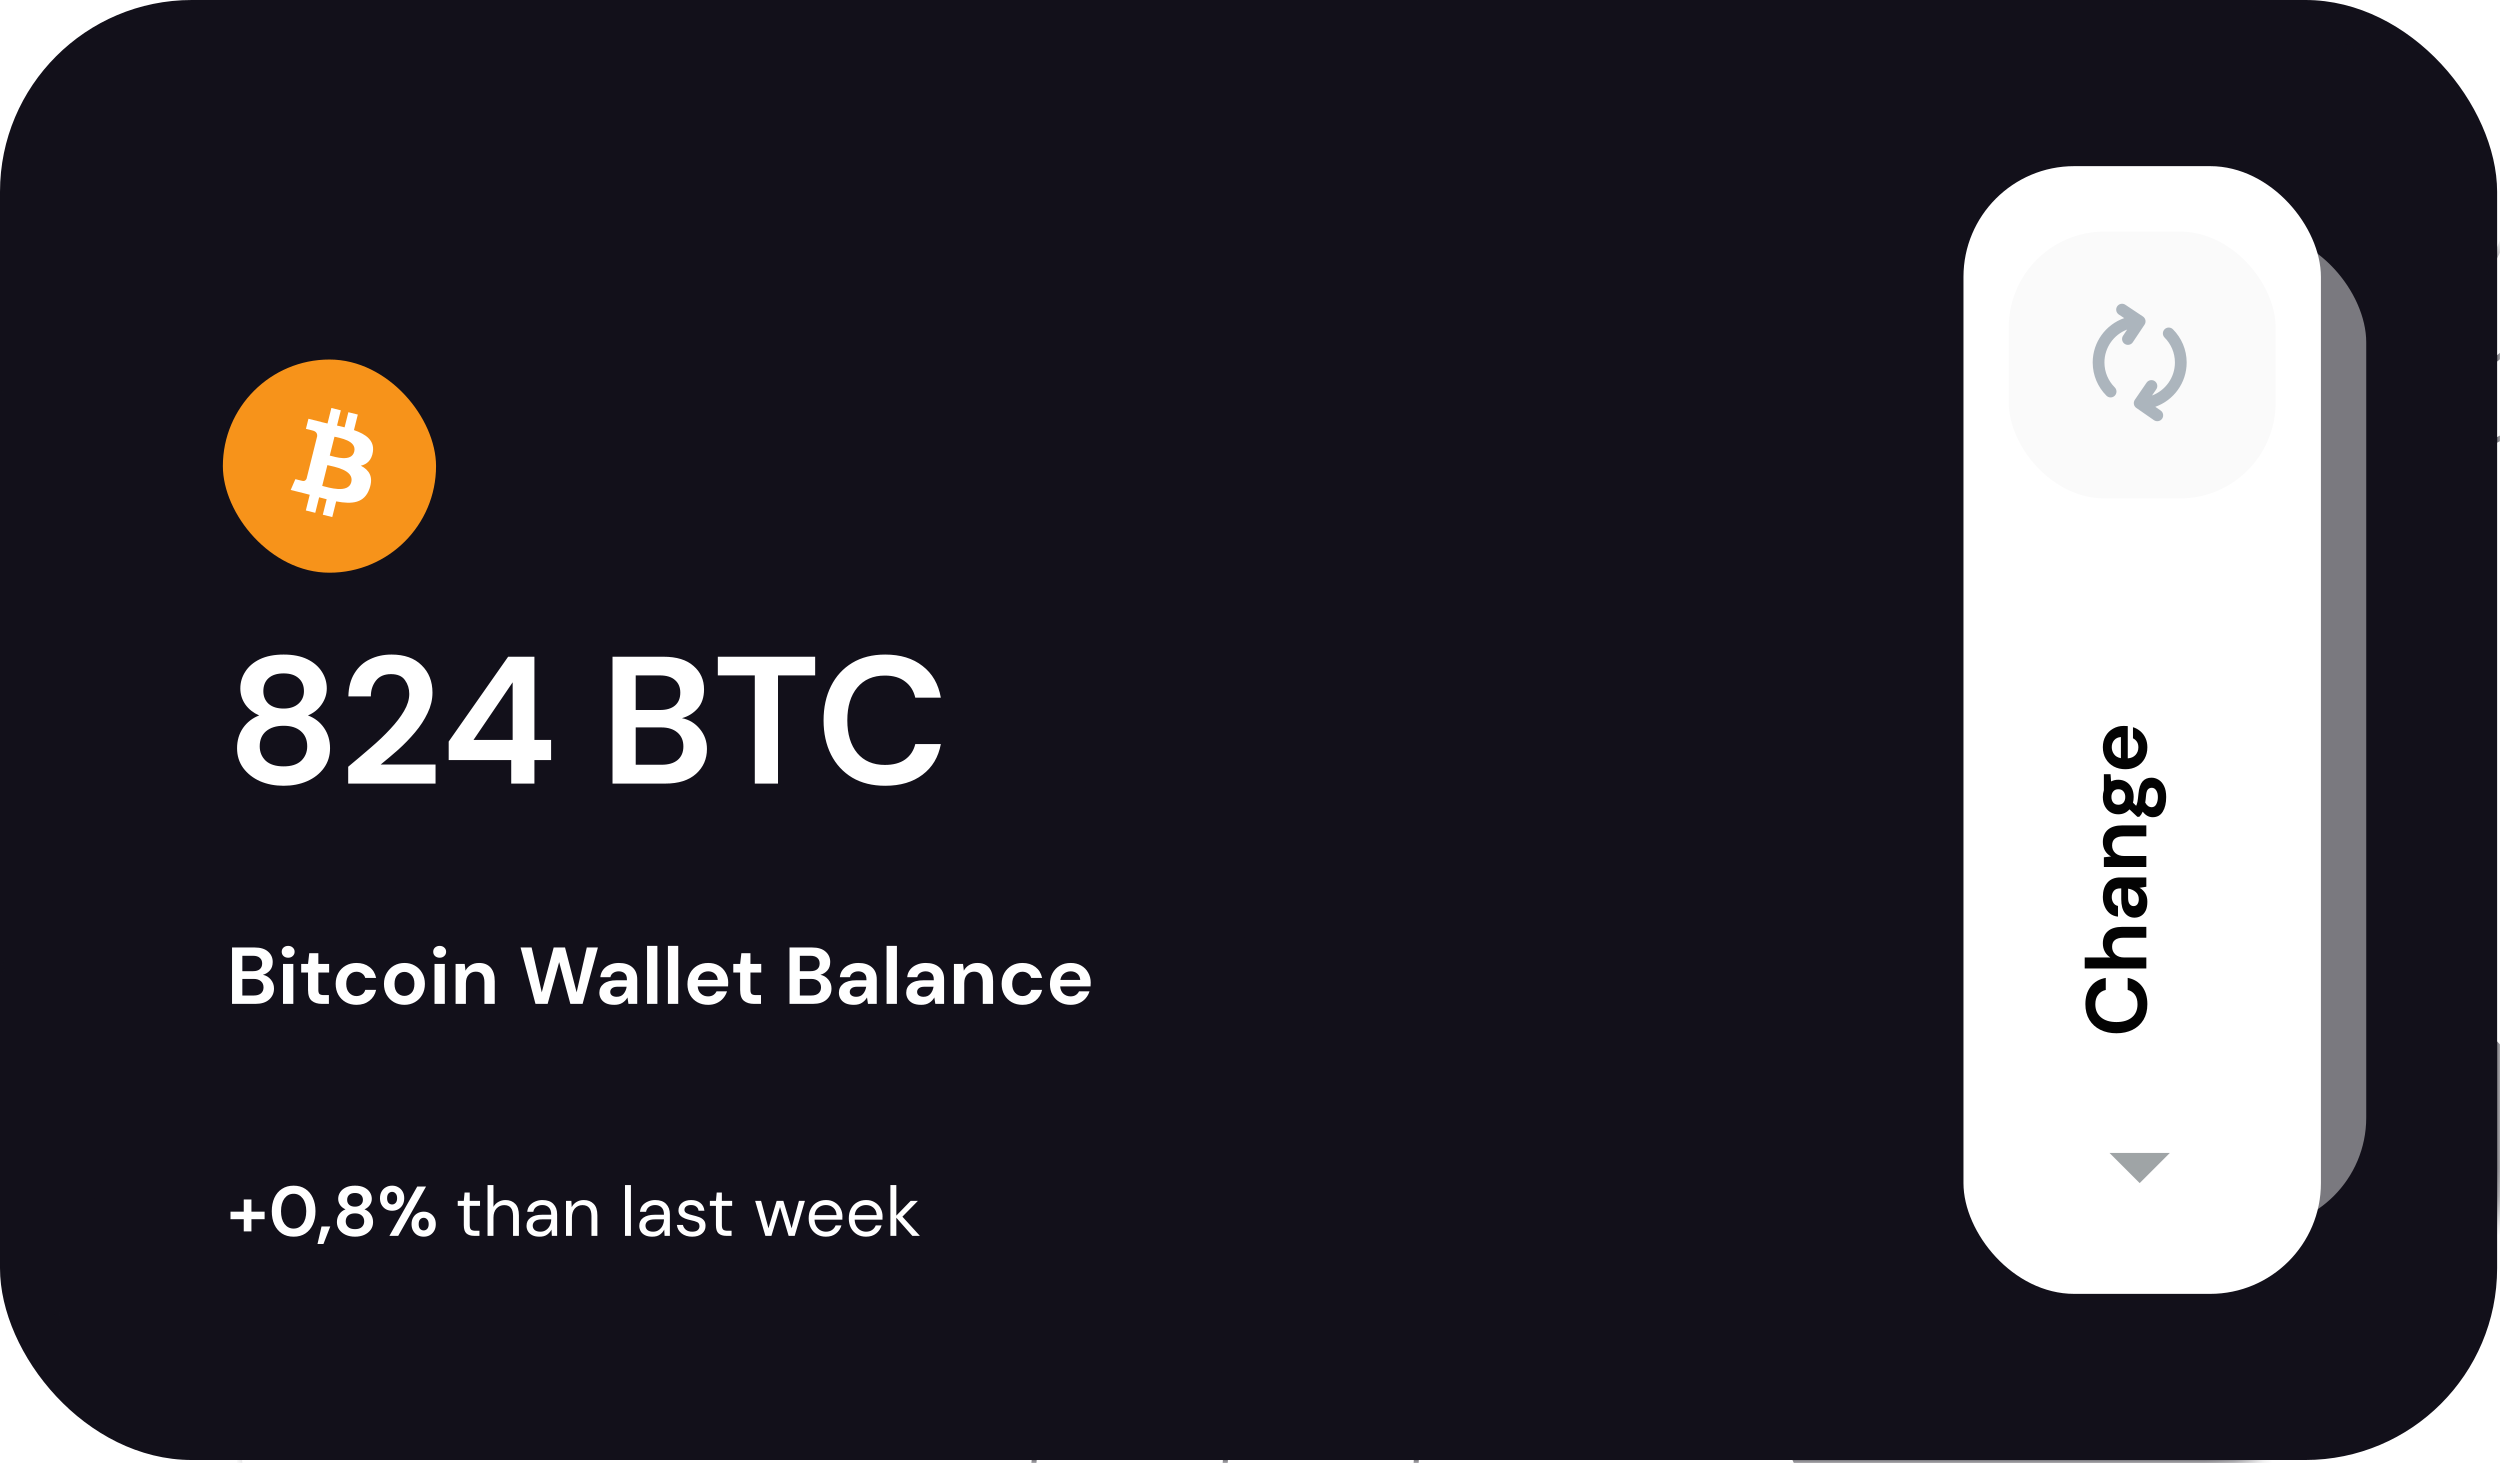 

<svg width="258" height="151" viewBox="0 0 258 151" fill="none" xmlns="http://www.w3.org/2000/svg">
<rect width="257.703" height="150.673" rx="19.8" fill="#12101A"/>
<mask id="mask0_860_10266" style="mask-type:alpha" maskUnits="userSpaceOnUse" x="0" y="0" width="258" height="151">
<rect width="257.703" height="150.673" rx="30" fill="#C4C4C4"/>
</mask>
<g mask="url(#mask0_860_10266)">
<rect x="176.132" y="143.471" width="83.13" height="83.13" rx="17.665" transform="rotate(-45 176.132 143.471)" fill="#12101A"/>
<rect x="65.134" y="105.329" width="131.791" height="131.791" rx="17.665" transform="rotate(-135 65.134 105.329)" fill="#12101A"/>
<circle cx="65.725" cy="146.777" r="80.532" stroke="#12101A" stroke-width="0.52"/>
<circle cx="65.725" cy="146.777" r="60.861" stroke="#12101A" stroke-width="0.52"/>
<circle cx="65.725" cy="146.777" r="41.19" stroke="#12101A" stroke-width="0.52"/>
<circle cx="244.455" cy="19.484" r="29.096" stroke="#12101A" stroke-width="0.52"/>
<circle cx="244.455" cy="19.484" r="21.948" stroke="#12101A" stroke-width="0.52"/>
<circle cx="244.454" cy="19.484" r="14.801" stroke="#12101A" stroke-width="0.52"/>
</g>
<rect x="207.306" y="23.9" width="36.889" height="102.874" rx="11.43" fill="white" fill-opacity="0.44"/>
<rect x="202.63" y="17.146" width="36.889" height="116.382" rx="11.43" fill="white"/>
<rect x="207.306" y="23.9" width="27.537" height="27.537" rx="9.872" fill="#FAFAFA"/>
<path fill-rule="evenodd" clip-rule="evenodd" d="M222.088 40.816C223.468 40.299 224.452 38.968 224.452 37.409C224.452 36.405 224.044 35.496 223.386 34.837C223.149 34.601 223.149 34.217 223.386 33.98C223.623 33.744 224.006 33.744 224.243 33.98C225.121 34.858 225.664 36.07 225.664 37.409C225.664 39.52 224.312 41.318 222.427 41.983L222.979 42.366C223.254 42.557 223.322 42.934 223.131 43.21C222.941 43.484 222.563 43.553 222.288 43.362L220.469 42.1C220.195 41.911 220.126 41.535 220.315 41.26L221.527 39.491C221.716 39.214 222.094 39.144 222.37 39.333C222.646 39.522 222.716 39.9 222.527 40.176L222.088 40.816ZM219.217 32.829L218.66 32.458C218.382 32.272 218.306 31.895 218.492 31.617C218.678 31.339 219.054 31.263 219.332 31.449L221.151 32.661C221.43 32.847 221.505 33.223 221.319 33.502L220.107 35.321C219.921 35.599 219.544 35.674 219.266 35.488C218.988 35.303 218.912 34.926 219.098 34.648L219.525 34.008C218.153 34.528 217.178 35.855 217.178 37.409C217.178 38.413 217.585 39.321 218.244 39.98C218.48 40.216 218.48 40.6 218.244 40.837C218.007 41.074 217.623 41.074 217.387 40.837C216.509 39.959 215.966 38.747 215.966 37.409C215.966 35.292 217.325 33.49 219.217 32.829Z" fill="#ACB5BD"/>
<path d="M217.697 118.98L220.814 122.098L223.932 118.98" fill="#9FA4A6"/>
<path d="M221.607 103.63C221.607 104.254 221.475 104.79 221.21 105.237C220.939 105.685 220.565 106.029 220.088 106.271C219.605 106.512 219.049 106.633 218.419 106.633C217.789 106.633 217.232 106.512 216.749 106.271C216.266 106.029 215.89 105.685 215.619 105.237C215.348 104.79 215.212 104.254 215.212 103.63C215.212 102.888 215.398 102.281 215.769 101.81C216.134 101.333 216.649 101.036 217.315 100.918L217.315 102.164C216.979 102.24 216.717 102.405 216.528 102.658C216.334 102.905 216.237 103.235 216.237 103.647C216.237 104.219 216.431 104.666 216.82 104.99C217.209 105.314 217.741 105.476 218.419 105.476C219.096 105.476 219.629 105.314 220.017 104.99C220.4 104.666 220.591 104.219 220.591 103.647C220.591 103.235 220.503 102.905 220.326 102.658C220.144 102.405 219.894 102.24 219.576 102.164L219.576 100.918C220.212 101.036 220.709 101.333 221.068 101.81C221.428 102.281 221.607 102.888 221.607 103.63ZM221.501 99.944L215.142 99.944L215.142 98.813L217.792 98.813C217.55 98.666 217.362 98.469 217.226 98.222C217.085 97.968 217.014 97.68 217.014 97.356C217.014 96.814 217.185 96.396 217.527 96.102C217.868 95.801 218.369 95.651 219.028 95.651L221.501 95.651L221.501 96.773L219.134 96.773C218.757 96.773 218.469 96.85 218.268 97.003C218.068 97.15 217.968 97.385 217.968 97.709C217.968 98.027 218.08 98.292 218.304 98.504C218.528 98.71 218.84 98.813 219.24 98.813L221.501 98.813L221.501 99.944ZM221.607 93.06C221.607 93.437 221.548 93.746 221.431 93.987C221.307 94.229 221.145 94.408 220.945 94.526C220.745 94.644 220.524 94.703 220.282 94.703C219.876 94.703 219.546 94.544 219.293 94.226C219.04 93.908 218.913 93.431 218.913 92.795L218.913 91.682L218.807 91.682C218.507 91.682 218.286 91.767 218.145 91.938C218.004 92.109 217.933 92.321 217.933 92.574C217.933 92.804 217.989 93.004 218.101 93.175C218.207 93.345 218.366 93.451 218.578 93.493L218.578 94.597C218.26 94.567 217.983 94.461 217.747 94.279C217.512 94.09 217.332 93.849 217.209 93.554C217.079 93.26 217.014 92.93 217.014 92.565C217.014 91.941 217.17 91.449 217.482 91.09C217.794 90.731 218.236 90.551 218.807 90.551L221.501 90.551L221.501 91.514L220.795 91.62C221.03 91.75 221.224 91.932 221.378 92.168C221.531 92.397 221.607 92.695 221.607 93.06ZM220.724 92.804C220.724 92.48 220.618 92.23 220.406 92.053C220.194 91.87 219.932 91.755 219.62 91.708L219.62 92.671C219.62 92.971 219.676 93.186 219.788 93.316C219.894 93.445 220.026 93.51 220.185 93.51C220.356 93.51 220.488 93.445 220.583 93.316C220.677 93.186 220.724 93.016 220.724 92.804ZM221.501 89.472L217.12 89.472L217.12 88.474L217.862 88.386C217.603 88.251 217.397 88.056 217.244 87.803C217.091 87.544 217.014 87.241 217.014 86.893C217.014 86.352 217.185 85.931 217.527 85.63C217.868 85.33 218.369 85.18 219.028 85.18L221.501 85.18L221.501 86.31L219.134 86.31C218.757 86.31 218.469 86.387 218.268 86.54C218.068 86.693 217.968 86.932 217.968 87.255C217.968 87.573 218.08 87.835 218.304 88.041C218.528 88.242 218.84 88.342 219.24 88.342L221.501 88.342L221.501 89.472ZM220.194 82.244C220.194 82.456 220.17 82.653 220.123 82.836L220.45 83.162C220.503 83.062 220.547 82.927 220.583 82.756C220.618 82.585 220.653 82.309 220.689 81.926C220.742 81.343 220.88 80.919 221.104 80.654C221.328 80.389 221.637 80.257 222.031 80.257C222.29 80.257 222.535 80.327 222.764 80.469C223 80.61 223.188 80.828 223.33 81.122C223.477 81.416 223.55 81.793 223.55 82.253C223.55 82.877 223.433 83.38 223.197 83.763C222.967 84.146 222.62 84.337 222.155 84.337C221.76 84.337 221.419 84.146 221.13 83.763C221.077 83.881 221.021 83.984 220.962 84.072C220.904 84.155 220.842 84.228 220.777 84.293L220.574 84.293L219.761 83.525C219.461 83.866 219.075 84.037 218.604 84.037C218.31 84.037 218.042 83.966 217.8 83.825C217.559 83.678 217.368 83.472 217.226 83.207C217.085 82.942 217.014 82.621 217.014 82.244C217.014 81.996 217.05 81.767 217.12 81.555L217.12 79.894L217.809 79.894L217.862 80.645C218.086 80.527 218.333 80.469 218.604 80.469C218.899 80.469 219.166 80.539 219.408 80.68C219.649 80.822 219.841 81.028 219.982 81.299C220.123 81.564 220.194 81.879 220.194 82.244ZM219.328 82.244C219.328 82.014 219.267 81.826 219.143 81.679C219.019 81.525 218.843 81.449 218.613 81.449C218.383 81.449 218.207 81.525 218.083 81.679C217.959 81.826 217.898 82.014 217.898 82.244C217.898 82.485 217.959 82.68 218.083 82.827C218.207 82.974 218.383 83.048 218.613 83.048C218.843 83.048 219.019 82.974 219.143 82.827C219.267 82.68 219.328 82.485 219.328 82.244ZM222.04 83.304C222.258 83.304 222.42 83.204 222.526 83.004C222.638 82.797 222.694 82.547 222.694 82.253C222.694 81.97 222.635 81.74 222.517 81.564C222.405 81.387 222.252 81.299 222.058 81.299C221.899 81.299 221.766 81.358 221.66 81.475C221.554 81.587 221.489 81.814 221.466 82.156C221.448 82.397 221.422 82.621 221.386 82.827C221.481 82.998 221.584 83.121 221.696 83.198C221.807 83.268 221.922 83.304 222.04 83.304ZM221.607 77.114C221.607 77.555 221.513 77.947 221.325 78.289C221.136 78.63 220.871 78.898 220.53 79.092C220.188 79.287 219.794 79.384 219.346 79.384C218.893 79.384 218.489 79.29 218.136 79.101C217.783 78.907 217.509 78.642 217.315 78.306C217.114 77.965 217.014 77.564 217.014 77.105C217.014 76.675 217.108 76.295 217.297 75.966C217.485 75.636 217.744 75.38 218.074 75.197C218.398 75.009 218.76 74.915 219.161 74.915C219.225 74.915 219.293 74.918 219.364 74.923C219.434 74.923 219.508 74.926 219.585 74.932L219.585 78.262C219.926 78.239 220.194 78.121 220.388 77.909C220.583 77.691 220.68 77.429 220.68 77.123C220.68 76.893 220.63 76.702 220.53 76.549C220.424 76.39 220.288 76.272 220.123 76.195L220.123 75.047C220.4 75.129 220.653 75.268 220.883 75.462C221.107 75.651 221.283 75.886 221.413 76.169C221.542 76.445 221.607 76.761 221.607 77.114ZM217.933 77.105C217.933 77.382 218.012 77.626 218.171 77.838C218.324 78.05 218.56 78.186 218.878 78.244L218.878 76.063C218.589 76.08 218.36 76.186 218.189 76.381C218.018 76.575 217.933 76.817 217.933 77.105Z" fill="#030303"/>
<path d="M29.272 81.092C28.374 81.092 27.564 80.936 26.841 80.624C26.117 80.3 25.538 79.845 25.101 79.259C24.677 78.673 24.465 77.993 24.465 77.22C24.465 76.422 24.671 75.724 25.082 75.125C25.506 74.526 26.061 74.096 26.747 73.834C26.149 73.573 25.675 73.198 25.326 72.712C24.977 72.213 24.802 71.658 24.802 71.047C24.802 70.424 24.97 69.85 25.307 69.327C25.644 68.79 26.142 68.36 26.803 68.036C27.477 67.712 28.3 67.55 29.272 67.55C30.245 67.55 31.062 67.712 31.723 68.036C32.383 68.36 32.882 68.79 33.219 69.327C33.556 69.85 33.724 70.424 33.724 71.047C33.724 71.646 33.543 72.201 33.181 72.712C32.832 73.211 32.365 73.585 31.779 73.834C32.477 74.096 33.032 74.526 33.443 75.125C33.855 75.724 34.06 76.422 34.06 77.22C34.06 77.993 33.849 78.673 33.425 79.259C33.001 79.845 32.421 80.3 31.685 80.624C30.962 80.936 30.158 81.092 29.272 81.092ZM29.272 73.124C29.921 73.124 30.432 72.955 30.806 72.619C31.18 72.282 31.367 71.852 31.367 71.328C31.367 70.754 31.18 70.305 30.806 69.981C30.444 69.657 29.933 69.495 29.272 69.495C28.599 69.495 28.081 69.657 27.72 69.981C27.358 70.305 27.177 70.754 27.177 71.328C27.177 71.864 27.358 72.301 27.72 72.637C28.094 72.962 28.611 73.124 29.272 73.124ZM29.272 79.09C30.07 79.09 30.675 78.897 31.087 78.51C31.498 78.111 31.704 77.613 31.704 77.014C31.704 76.353 31.486 75.836 31.049 75.462C30.625 75.088 30.033 74.9 29.272 74.9C28.512 74.9 27.907 75.088 27.458 75.462C27.021 75.836 26.803 76.353 26.803 77.014C26.803 77.613 27.009 78.111 27.421 78.51C27.845 78.897 28.462 79.09 29.272 79.09ZM35.933 80.867V79.128C36.731 78.467 37.504 77.812 38.252 77.164C39.013 76.515 39.687 75.873 40.273 75.237C40.871 74.601 41.345 73.984 41.694 73.385C42.056 72.775 42.236 72.182 42.236 71.609C42.236 71.072 42.087 70.599 41.788 70.187C41.501 69.776 41.021 69.57 40.347 69.57C39.661 69.57 39.144 69.794 38.795 70.243C38.446 70.692 38.271 71.234 38.271 71.87H35.952C35.977 70.91 36.189 70.112 36.588 69.476C36.987 68.828 37.517 68.348 38.178 68.036C38.839 67.712 39.581 67.55 40.404 67.55C41.738 67.55 42.773 67.918 43.508 68.653C44.257 69.376 44.631 70.318 44.631 71.478C44.631 72.201 44.462 72.905 44.126 73.591C43.801 74.277 43.371 74.938 42.835 75.574C42.299 76.21 41.719 76.808 41.096 77.37C40.472 77.918 39.867 78.429 39.281 78.903H44.949V80.867H35.933ZM52.758 80.867V78.436H46.305V76.528L52.44 67.774H55.152V76.359H56.873V78.436H55.152V80.867H52.758ZM48.867 76.359H52.907V70.412L48.867 76.359ZM63.212 80.867V67.774H68.468C69.827 67.774 70.862 68.092 71.572 68.728C72.296 69.352 72.657 70.156 72.657 71.141C72.657 71.964 72.433 72.625 71.984 73.124C71.547 73.61 71.011 73.94 70.375 74.115C71.124 74.265 71.741 74.639 72.227 75.237C72.713 75.823 72.957 76.509 72.957 77.295C72.957 78.33 72.582 79.184 71.834 79.857C71.086 80.531 70.026 80.867 68.654 80.867H63.212ZM65.606 73.273H68.112C68.785 73.273 69.303 73.117 69.665 72.806C70.026 72.494 70.207 72.051 70.207 71.478C70.207 70.929 70.026 70.499 69.665 70.187C69.315 69.863 68.785 69.701 68.075 69.701H65.606V73.273ZM65.606 78.922H68.28C68.991 78.922 69.54 78.76 69.926 78.436C70.325 78.099 70.525 77.631 70.525 77.033C70.525 76.422 70.319 75.942 69.908 75.593C69.496 75.243 68.941 75.069 68.243 75.069H65.606V78.922ZM77.896 80.867V69.701H74.08V67.774H84.124V69.701H80.29V80.867H77.896ZM91.352 81.092C90.03 81.092 88.896 80.811 87.948 80.25C87 79.676 86.271 78.885 85.76 77.874C85.248 76.852 84.993 75.674 84.993 74.339C84.993 73.005 85.248 71.827 85.76 70.804C86.271 69.782 87 68.984 87.948 68.41C88.896 67.837 90.03 67.55 91.352 67.55C92.923 67.55 94.208 67.942 95.205 68.728C96.215 69.501 96.845 70.592 97.094 72.001H94.457C94.295 71.291 93.946 70.736 93.41 70.337C92.886 69.925 92.188 69.719 91.315 69.719C90.105 69.719 89.157 70.131 88.472 70.954C87.786 71.777 87.443 72.905 87.443 74.339C87.443 75.773 87.786 76.902 88.472 77.725C89.157 78.535 90.105 78.941 91.315 78.941C92.188 78.941 92.886 78.754 93.41 78.379C93.946 77.993 94.295 77.463 94.457 76.79H97.094C96.845 78.136 96.215 79.19 95.205 79.951C94.208 80.711 92.923 81.092 91.352 81.092Z" fill="white"/>
<path d="M23.946 103.6V97.781H26.282C26.886 97.781 27.346 97.922 27.662 98.205C27.983 98.482 28.144 98.84 28.144 99.277C28.144 99.643 28.044 99.937 27.845 100.159C27.651 100.375 27.412 100.522 27.13 100.599C27.462 100.666 27.736 100.832 27.953 101.098C28.169 101.358 28.277 101.663 28.277 102.012C28.277 102.472 28.11 102.852 27.778 103.151C27.445 103.45 26.974 103.6 26.365 103.6H23.946ZM25.01 100.225H26.124C26.423 100.225 26.653 100.156 26.814 100.017C26.974 99.879 27.055 99.682 27.055 99.427C27.055 99.183 26.974 98.992 26.814 98.853C26.659 98.709 26.423 98.637 26.107 98.637H25.01V100.225ZM25.01 102.736H26.198C26.514 102.736 26.758 102.663 26.93 102.519C27.107 102.37 27.196 102.162 27.196 101.896C27.196 101.624 27.105 101.411 26.922 101.256C26.739 101.101 26.492 101.023 26.182 101.023H25.01V102.736ZM29.739 98.837C29.545 98.837 29.384 98.779 29.256 98.662C29.135 98.546 29.074 98.399 29.074 98.222C29.074 98.044 29.135 97.9 29.256 97.789C29.384 97.673 29.545 97.615 29.739 97.615C29.933 97.615 30.091 97.673 30.212 97.789C30.34 97.9 30.404 98.044 30.404 98.222C30.404 98.399 30.34 98.546 30.212 98.662C30.091 98.779 29.933 98.837 29.739 98.837ZM29.207 103.6V99.477H30.271V103.6H29.207ZM33.218 103.6C32.786 103.6 32.44 103.495 32.179 103.284C31.919 103.074 31.789 102.7 31.789 102.162V100.366H31.082V99.477H31.789L31.913 98.371H32.853V99.477H33.967V100.366H32.853V102.17C32.853 102.37 32.894 102.508 32.977 102.586C33.066 102.658 33.216 102.694 33.426 102.694H33.942V103.6H33.218ZM36.795 103.7C36.374 103.7 36.002 103.608 35.681 103.426C35.359 103.243 35.105 102.988 34.916 102.661C34.733 102.334 34.642 101.96 34.642 101.538C34.642 101.117 34.733 100.743 34.916 100.416C35.105 100.089 35.359 99.834 35.681 99.651C36.002 99.469 36.374 99.377 36.795 99.377C37.321 99.377 37.765 99.516 38.125 99.793C38.485 100.064 38.715 100.441 38.815 100.923H37.693C37.637 100.724 37.526 100.569 37.36 100.458C37.199 100.341 37.008 100.283 36.786 100.283C36.493 100.283 36.243 100.394 36.038 100.616C35.833 100.837 35.731 101.145 35.731 101.538C35.731 101.932 35.833 102.24 36.038 102.461C36.243 102.683 36.493 102.794 36.786 102.794C37.008 102.794 37.199 102.738 37.36 102.627C37.526 102.517 37.637 102.359 37.693 102.154H38.815C38.715 102.619 38.485 102.993 38.125 103.276C37.765 103.559 37.321 103.7 36.795 103.7ZM41.738 103.7C41.339 103.7 40.978 103.608 40.657 103.426C40.341 103.243 40.089 102.99 39.901 102.669C39.718 102.342 39.626 101.965 39.626 101.538C39.626 101.112 39.721 100.738 39.909 100.416C40.097 100.089 40.349 99.834 40.665 99.651C40.987 99.469 41.347 99.377 41.746 99.377C42.14 99.377 42.494 99.469 42.81 99.651C43.132 99.834 43.384 100.089 43.567 100.416C43.755 100.738 43.849 101.112 43.849 101.538C43.849 101.965 43.755 102.342 43.567 102.669C43.384 102.99 43.132 103.243 42.81 103.426C42.489 103.608 42.131 103.7 41.738 103.7ZM41.738 102.777C42.015 102.777 42.256 102.675 42.461 102.47C42.666 102.259 42.769 101.949 42.769 101.538C42.769 101.128 42.666 100.821 42.461 100.616C42.256 100.405 42.018 100.3 41.746 100.3C41.463 100.3 41.22 100.405 41.014 100.616C40.815 100.821 40.715 101.128 40.715 101.538C40.715 101.949 40.815 102.259 41.014 102.47C41.22 102.675 41.461 102.777 41.738 102.777ZM45.374 98.837C45.18 98.837 45.02 98.779 44.892 98.662C44.77 98.546 44.709 98.399 44.709 98.222C44.709 98.044 44.77 97.9 44.892 97.789C45.02 97.673 45.18 97.615 45.374 97.615C45.568 97.615 45.726 97.673 45.848 97.789C45.976 97.9 46.039 98.044 46.039 98.222C46.039 98.399 45.976 98.546 45.848 98.662C45.726 98.779 45.568 98.837 45.374 98.837ZM44.842 103.6V99.477H45.906V103.6H44.842ZM47.017 103.6V99.477H47.956L48.039 100.175C48.167 99.931 48.35 99.737 48.588 99.593C48.832 99.449 49.117 99.377 49.444 99.377C49.954 99.377 50.35 99.538 50.633 99.859C50.916 100.181 51.057 100.652 51.057 101.272V103.6H49.993V101.372C49.993 101.018 49.921 100.746 49.777 100.558C49.633 100.369 49.408 100.275 49.103 100.275C48.804 100.275 48.558 100.38 48.364 100.591C48.175 100.801 48.081 101.095 48.081 101.472V103.6H47.017ZM55.261 103.6L53.723 97.781H54.862L55.909 102.411L57.139 97.781H58.312L59.509 102.411L60.556 97.781H61.703L60.124 103.6H58.86L57.705 99.286L56.516 103.6H55.261ZM63.4 103.7C63.046 103.7 62.755 103.644 62.527 103.534C62.3 103.417 62.131 103.265 62.02 103.076C61.91 102.888 61.854 102.68 61.854 102.453C61.854 102.071 62.004 101.76 62.303 101.522C62.602 101.284 63.051 101.164 63.65 101.164H64.697V101.065C64.697 100.782 64.617 100.574 64.456 100.441C64.295 100.308 64.096 100.242 63.858 100.242C63.641 100.242 63.453 100.294 63.292 100.4C63.132 100.499 63.032 100.649 62.993 100.848H61.954C61.981 100.549 62.081 100.289 62.253 100.067C62.43 99.845 62.658 99.676 62.935 99.56C63.212 99.438 63.522 99.377 63.866 99.377C64.453 99.377 64.916 99.524 65.254 99.818C65.592 100.111 65.761 100.527 65.761 101.065V103.6H64.855L64.755 102.935C64.633 103.157 64.462 103.34 64.24 103.484C64.024 103.628 63.744 103.7 63.4 103.7ZM63.641 102.869C63.946 102.869 64.182 102.769 64.348 102.569C64.52 102.37 64.628 102.123 64.672 101.829H63.766C63.483 101.829 63.281 101.882 63.159 101.987C63.037 102.087 62.976 102.212 62.976 102.361C62.976 102.522 63.037 102.647 63.159 102.736C63.281 102.824 63.442 102.869 63.641 102.869ZM66.777 103.6V97.615H67.841V103.6H66.777ZM68.928 103.6V97.615H69.992V103.6H68.928ZM73.083 103.7C72.667 103.7 72.298 103.611 71.977 103.434C71.656 103.256 71.403 103.007 71.221 102.686C71.038 102.364 70.946 101.993 70.946 101.572C70.946 101.145 71.035 100.765 71.212 100.433C71.395 100.1 71.644 99.843 71.96 99.66C72.282 99.471 72.659 99.377 73.091 99.377C73.496 99.377 73.853 99.466 74.163 99.643C74.474 99.82 74.715 100.064 74.887 100.375C75.064 100.679 75.153 101.02 75.153 101.397C75.153 101.458 75.15 101.522 75.144 101.588C75.144 101.655 75.141 101.724 75.136 101.796H72.002C72.024 102.118 72.135 102.37 72.335 102.553C72.54 102.736 72.786 102.827 73.074 102.827C73.29 102.827 73.471 102.78 73.615 102.686C73.764 102.586 73.875 102.458 73.947 102.303H75.028C74.95 102.564 74.82 102.802 74.637 103.018C74.46 103.229 74.238 103.395 73.972 103.517C73.712 103.639 73.415 103.7 73.083 103.7ZM73.091 100.242C72.831 100.242 72.6 100.316 72.401 100.466C72.201 100.61 72.074 100.832 72.019 101.131H74.072C74.055 100.86 73.956 100.643 73.773 100.483C73.59 100.322 73.362 100.242 73.091 100.242ZM77.812 103.6C77.379 103.6 77.033 103.495 76.772 103.284C76.512 103.074 76.382 102.7 76.382 102.162V100.366H75.675V99.477H76.382L76.507 98.371H77.446V99.477H78.56V100.366H77.446V102.17C77.446 102.37 77.487 102.508 77.571 102.586C77.659 102.658 77.809 102.694 78.019 102.694H78.535V103.6H77.812ZM81.479 103.6V97.781H83.815C84.419 97.781 84.879 97.922 85.195 98.205C85.516 98.482 85.677 98.84 85.677 99.277C85.677 99.643 85.578 99.937 85.378 100.159C85.184 100.375 84.946 100.522 84.663 100.599C84.996 100.666 85.27 100.832 85.486 101.098C85.702 101.358 85.81 101.663 85.81 102.012C85.81 102.472 85.644 102.852 85.311 103.151C84.979 103.45 84.508 103.6 83.898 103.6H81.479ZM82.543 100.225H83.657C83.956 100.225 84.186 100.156 84.347 100.017C84.508 99.879 84.588 99.682 84.588 99.427C84.588 99.183 84.508 98.992 84.347 98.853C84.192 98.709 83.956 98.637 83.641 98.637H82.543V100.225ZM82.543 102.736H83.732C84.048 102.736 84.292 102.663 84.463 102.519C84.641 102.37 84.73 102.162 84.73 101.896C84.73 101.624 84.638 101.411 84.455 101.256C84.272 101.101 84.026 101.023 83.715 101.023H82.543V102.736ZM88.12 103.7C87.765 103.7 87.475 103.644 87.247 103.534C87.02 103.417 86.851 103.265 86.74 103.076C86.629 102.888 86.574 102.68 86.574 102.453C86.574 102.071 86.724 101.76 87.023 101.522C87.322 101.284 87.771 101.164 88.37 101.164H89.417V101.065C89.417 100.782 89.337 100.574 89.176 100.441C89.015 100.308 88.816 100.242 88.577 100.242C88.361 100.242 88.173 100.294 88.012 100.4C87.851 100.499 87.752 100.649 87.713 100.848H86.674C86.701 100.549 86.801 100.289 86.973 100.067C87.15 99.845 87.377 99.676 87.655 99.56C87.932 99.438 88.242 99.377 88.586 99.377C89.173 99.377 89.636 99.524 89.974 99.818C90.312 100.111 90.481 100.527 90.481 101.065V103.6H89.575L89.475 102.935C89.353 103.157 89.181 103.34 88.96 103.484C88.744 103.628 88.464 103.7 88.12 103.7ZM88.361 102.869C88.666 102.869 88.901 102.769 89.068 102.569C89.24 102.37 89.348 102.123 89.392 101.829H88.486C88.203 101.829 88.001 101.882 87.879 101.987C87.757 102.087 87.696 102.212 87.696 102.361C87.696 102.522 87.757 102.647 87.879 102.736C88.001 102.824 88.162 102.869 88.361 102.869ZM91.496 103.6V97.615H92.561V103.6H91.496ZM95.069 103.7C94.715 103.7 94.424 103.644 94.196 103.534C93.969 103.417 93.8 103.265 93.689 103.076C93.579 102.888 93.523 102.68 93.523 102.453C93.523 102.071 93.673 101.76 93.972 101.522C94.271 101.284 94.72 101.164 95.319 101.164H96.366V101.065C96.366 100.782 96.286 100.574 96.125 100.441C95.964 100.308 95.765 100.242 95.526 100.242C95.31 100.242 95.122 100.294 94.961 100.4C94.8 100.499 94.701 100.649 94.662 100.848H93.623C93.65 100.549 93.75 100.289 93.922 100.067C94.099 99.845 94.327 99.676 94.604 99.56C94.881 99.438 95.191 99.377 95.535 99.377C96.122 99.377 96.585 99.524 96.923 99.818C97.261 100.111 97.43 100.527 97.43 101.065V103.6H96.524L96.424 102.935C96.302 103.157 96.13 103.34 95.909 103.484C95.693 103.628 95.413 103.7 95.069 103.7ZM95.31 102.869C95.615 102.869 95.851 102.769 96.017 102.569C96.189 102.37 96.297 102.123 96.341 101.829H95.435C95.152 101.829 94.95 101.882 94.828 101.987C94.706 102.087 94.645 102.212 94.645 102.361C94.645 102.522 94.706 102.647 94.828 102.736C94.95 102.824 95.111 102.869 95.31 102.869ZM98.446 103.6V99.477H99.385L99.468 100.175C99.596 99.931 99.778 99.737 100.017 99.593C100.261 99.449 100.546 99.377 100.873 99.377C101.383 99.377 101.779 99.538 102.062 99.859C102.344 100.181 102.486 100.652 102.486 101.272V103.6H101.422V101.372C101.422 101.018 101.35 100.746 101.205 100.558C101.061 100.369 100.837 100.275 100.532 100.275C100.233 100.275 99.986 100.38 99.792 100.591C99.604 100.801 99.51 101.095 99.51 101.472V103.6H98.446ZM105.523 103.7C105.102 103.7 104.731 103.608 104.409 103.426C104.088 103.243 103.833 102.988 103.645 102.661C103.462 102.334 103.37 101.96 103.37 101.538C103.37 101.117 103.462 100.743 103.645 100.416C103.833 100.089 104.088 99.834 104.409 99.651C104.731 99.469 105.102 99.377 105.523 99.377C106.05 99.377 106.493 99.516 106.853 99.793C107.214 100.064 107.444 100.441 107.543 100.923H106.421C106.366 100.724 106.255 100.569 106.089 100.458C105.928 100.341 105.737 100.283 105.515 100.283C105.221 100.283 104.972 100.394 104.767 100.616C104.562 100.837 104.459 101.145 104.459 101.538C104.459 101.932 104.562 102.24 104.767 102.461C104.972 102.683 105.221 102.794 105.515 102.794C105.737 102.794 105.928 102.738 106.089 102.627C106.255 102.517 106.366 102.359 106.421 102.154H107.543C107.444 102.619 107.214 102.993 106.853 103.276C106.493 103.559 106.05 103.7 105.523 103.7ZM110.491 103.7C110.076 103.7 109.707 103.611 109.386 103.434C109.064 103.256 108.812 103.007 108.629 102.686C108.446 102.364 108.355 101.993 108.355 101.572C108.355 101.145 108.443 100.765 108.621 100.433C108.804 100.1 109.053 99.843 109.369 99.66C109.69 99.471 110.067 99.377 110.5 99.377C110.904 99.377 111.262 99.466 111.572 99.643C111.882 99.82 112.123 100.064 112.295 100.375C112.472 100.679 112.561 101.02 112.561 101.397C112.561 101.458 112.558 101.522 112.553 101.588C112.553 101.655 112.55 101.724 112.545 101.796H109.411C109.433 102.118 109.544 102.37 109.743 102.553C109.948 102.736 110.195 102.827 110.483 102.827C110.699 102.827 110.879 102.78 111.023 102.686C111.173 102.586 111.284 102.458 111.356 102.303H112.436C112.359 102.564 112.229 102.802 112.046 103.018C111.868 103.229 111.647 103.395 111.381 103.517C111.12 103.639 110.824 103.7 110.491 103.7ZM110.5 100.242C110.239 100.242 110.009 100.316 109.81 100.466C109.61 100.61 109.483 100.832 109.427 101.131H111.48C111.464 100.86 111.364 100.643 111.181 100.483C110.998 100.322 110.771 100.242 110.5 100.242Z" fill="white"/>
<path d="M23.788 125.822V125.044H25.155V123.786H25.948V125.044H27.308V125.822H25.948V127.081H25.155V125.822H23.788ZM30.303 127.626C29.832 127.626 29.43 127.517 29.095 127.299C28.761 127.076 28.501 126.768 28.317 126.375C28.138 125.978 28.048 125.517 28.048 124.993C28.048 124.474 28.138 124.016 28.317 123.618C28.501 123.221 28.761 122.913 29.095 122.695C29.43 122.472 29.832 122.36 30.303 122.36C30.773 122.36 31.176 122.472 31.51 122.695C31.845 122.913 32.102 123.221 32.281 123.618C32.465 124.016 32.558 124.474 32.558 124.993C32.558 125.517 32.465 125.978 32.281 126.375C32.102 126.768 31.845 127.076 31.51 127.299C31.176 127.517 30.773 127.626 30.303 127.626ZM30.303 126.79C30.686 126.79 30.999 126.63 31.241 126.31C31.484 125.99 31.605 125.551 31.605 124.993C31.605 124.436 31.484 123.997 31.241 123.677C30.999 123.357 30.686 123.197 30.303 123.197C29.915 123.197 29.6 123.357 29.357 123.677C29.12 123.997 29.001 124.436 29.001 124.993C29.001 125.551 29.12 125.99 29.357 126.31C29.6 126.63 29.915 126.79 30.303 126.79ZM32.766 128.383L33.181 126.572H34.083L33.377 128.383H32.766ZM36.639 127.626C36.29 127.626 35.975 127.566 35.694 127.445C35.412 127.318 35.187 127.141 35.017 126.914C34.852 126.686 34.77 126.421 34.77 126.121C34.77 125.81 34.85 125.539 35.01 125.306C35.175 125.073 35.391 124.906 35.657 124.804C35.425 124.702 35.24 124.557 35.105 124.368C34.969 124.174 34.901 123.958 34.901 123.72C34.901 123.478 34.966 123.255 35.097 123.051C35.228 122.843 35.422 122.675 35.679 122.549C35.941 122.423 36.261 122.36 36.639 122.36C37.017 122.36 37.335 122.423 37.592 122.549C37.849 122.675 38.043 122.843 38.174 123.051C38.305 123.255 38.37 123.478 38.37 123.72C38.37 123.953 38.3 124.169 38.16 124.368C38.024 124.562 37.842 124.707 37.614 124.804C37.886 124.906 38.101 125.073 38.261 125.306C38.421 125.539 38.501 125.81 38.501 126.121C38.501 126.421 38.419 126.686 38.254 126.914C38.089 127.141 37.864 127.318 37.578 127.445C37.296 127.566 36.984 127.626 36.639 127.626ZM36.639 124.528C36.892 124.528 37.09 124.462 37.236 124.331C37.381 124.2 37.454 124.033 37.454 123.829C37.454 123.606 37.381 123.432 37.236 123.306C37.095 123.18 36.896 123.117 36.639 123.117C36.377 123.117 36.176 123.18 36.036 123.306C35.895 123.432 35.825 123.606 35.825 123.829C35.825 124.038 35.895 124.208 36.036 124.339C36.181 124.465 36.382 124.528 36.639 124.528ZM36.639 126.848C36.95 126.848 37.185 126.773 37.345 126.623C37.505 126.467 37.585 126.273 37.585 126.041C37.585 125.784 37.5 125.582 37.33 125.437C37.165 125.291 36.935 125.219 36.639 125.219C36.343 125.219 36.108 125.291 35.934 125.437C35.764 125.582 35.679 125.784 35.679 126.041C35.679 126.273 35.759 126.467 35.919 126.623C36.084 126.773 36.324 126.848 36.639 126.848ZM40.465 124.95C40.232 124.95 40.021 124.899 39.832 124.797C39.643 124.69 39.492 124.54 39.381 124.346C39.269 124.152 39.214 123.922 39.214 123.655C39.214 123.388 39.269 123.158 39.381 122.964C39.492 122.77 39.643 122.622 39.832 122.52C40.021 122.413 40.234 122.36 40.472 122.36C40.705 122.36 40.913 122.413 41.097 122.52C41.287 122.622 41.437 122.77 41.548 122.964C41.66 123.158 41.716 123.388 41.716 123.655C41.716 123.922 41.66 124.152 41.548 124.346C41.437 124.54 41.287 124.69 41.097 124.797C40.908 124.899 40.697 124.95 40.465 124.95ZM40.188 127.539L43.062 122.447H43.971L41.097 127.539H40.188ZM40.465 124.302C40.605 124.302 40.727 124.249 40.828 124.142C40.93 124.031 40.981 123.868 40.981 123.655C40.981 123.441 40.93 123.279 40.828 123.167C40.731 123.056 40.61 123 40.465 123C40.319 123 40.196 123.056 40.094 123.167C39.997 123.279 39.948 123.441 39.948 123.655C39.948 123.868 39.997 124.031 40.094 124.142C40.196 124.249 40.319 124.302 40.465 124.302ZM43.723 127.626C43.491 127.626 43.28 127.575 43.091 127.474C42.901 127.367 42.751 127.217 42.64 127.023C42.528 126.829 42.472 126.598 42.472 126.332C42.472 126.065 42.528 125.837 42.64 125.648C42.751 125.454 42.901 125.306 43.091 125.204C43.28 125.097 43.493 125.044 43.731 125.044C43.963 125.044 44.172 125.097 44.356 125.204C44.545 125.306 44.696 125.454 44.807 125.648C44.919 125.837 44.974 126.065 44.974 126.332C44.974 126.598 44.919 126.829 44.807 127.023C44.696 127.217 44.545 127.367 44.356 127.474C44.172 127.575 43.961 127.626 43.723 127.626ZM43.723 126.979C43.869 126.979 43.99 126.926 44.087 126.819C44.189 126.707 44.24 126.545 44.24 126.332C44.24 126.118 44.189 125.956 44.087 125.844C43.99 125.733 43.869 125.677 43.723 125.677C43.578 125.677 43.454 125.733 43.352 125.844C43.255 125.956 43.207 126.118 43.207 126.332C43.207 126.545 43.255 126.707 43.352 126.819C43.454 126.926 43.578 126.979 43.723 126.979ZM48.927 127.539C48.597 127.539 48.338 127.459 48.148 127.299C47.959 127.139 47.865 126.85 47.865 126.433V124.448H47.239V123.931H47.865L47.945 123.066H48.476V123.931H49.538V124.448H48.476V126.433C48.476 126.661 48.522 126.817 48.614 126.899C48.706 126.977 48.869 127.015 49.101 127.015H49.48V127.539H48.927ZM50.314 127.539V122.302H50.925V124.549C51.046 124.326 51.218 124.154 51.441 124.033C51.665 123.907 51.907 123.844 52.169 123.844C52.586 123.844 52.92 123.975 53.173 124.237C53.425 124.494 53.551 124.891 53.551 125.43V127.539H52.947V125.495C52.947 124.743 52.644 124.368 52.038 124.368C51.723 124.368 51.459 124.482 51.245 124.71C51.032 124.933 50.925 125.253 50.925 125.67V127.539H50.314ZM55.677 127.626C55.376 127.626 55.126 127.575 54.928 127.474C54.729 127.372 54.581 127.236 54.484 127.066C54.387 126.897 54.338 126.712 54.338 126.513C54.338 126.145 54.479 125.861 54.76 125.662C55.042 125.464 55.425 125.364 55.91 125.364H56.884V125.321C56.884 125.005 56.802 124.768 56.637 124.608C56.472 124.443 56.252 124.36 55.975 124.36C55.737 124.36 55.531 124.421 55.357 124.542C55.187 124.659 55.08 124.831 55.037 125.059H54.411C54.435 124.797 54.523 124.576 54.673 124.397C54.828 124.217 55.02 124.082 55.248 123.989C55.476 123.892 55.718 123.844 55.975 123.844C56.479 123.844 56.858 123.98 57.11 124.251C57.367 124.518 57.495 124.874 57.495 125.321V127.539H56.95L56.913 126.892C56.812 127.095 56.661 127.27 56.462 127.415C56.268 127.556 56.007 127.626 55.677 127.626ZM55.771 127.11C56.004 127.11 56.203 127.049 56.368 126.928C56.538 126.807 56.666 126.649 56.753 126.455C56.841 126.261 56.884 126.058 56.884 125.844V125.837H55.961C55.602 125.837 55.347 125.9 55.197 126.026C55.051 126.147 54.978 126.3 54.978 126.484C54.978 126.673 55.046 126.826 55.182 126.943C55.323 127.054 55.519 127.11 55.771 127.11ZM58.412 127.539V123.931H58.965L59.001 124.579C59.117 124.351 59.285 124.171 59.503 124.04C59.721 123.909 59.968 123.844 60.245 123.844C60.672 123.844 61.011 123.975 61.263 124.237C61.52 124.494 61.649 124.891 61.649 125.43V127.539H61.038V125.495C61.038 124.743 60.727 124.368 60.107 124.368C59.796 124.368 59.537 124.482 59.328 124.71C59.125 124.933 59.023 125.253 59.023 125.67V127.539H58.412ZM64.499 127.539V122.302H65.111V127.539H64.499ZM67.312 127.626C67.011 127.626 66.762 127.575 66.563 127.474C66.364 127.372 66.216 127.236 66.119 127.066C66.022 126.897 65.974 126.712 65.974 126.513C65.974 126.145 66.114 125.861 66.396 125.662C66.677 125.464 67.06 125.364 67.545 125.364H68.52V125.321C68.52 125.005 68.437 124.768 68.272 124.608C68.108 124.443 67.887 124.36 67.61 124.36C67.373 124.36 67.167 124.421 66.992 124.542C66.822 124.659 66.716 124.831 66.672 125.059H66.046C66.071 124.797 66.158 124.576 66.308 124.397C66.464 124.217 66.655 124.082 66.883 123.989C67.111 123.892 67.353 123.844 67.61 123.844C68.115 123.844 68.493 123.98 68.745 124.251C69.002 124.518 69.131 124.874 69.131 125.321V127.539H68.585L68.549 126.892C68.447 127.095 68.297 127.27 68.098 127.415C67.904 127.556 67.642 127.626 67.312 127.626ZM67.407 127.11C67.639 127.11 67.838 127.049 68.003 126.928C68.173 126.807 68.301 126.649 68.389 126.455C68.476 126.261 68.52 126.058 68.52 125.844V125.837H67.596C67.237 125.837 66.982 125.9 66.832 126.026C66.687 126.147 66.614 126.3 66.614 126.484C66.614 126.673 66.682 126.826 66.818 126.943C66.958 127.054 67.155 127.11 67.407 127.11ZM71.429 127.626C70.998 127.626 70.639 127.517 70.353 127.299C70.067 127.081 69.899 126.785 69.851 126.412H70.477C70.515 126.601 70.615 126.766 70.775 126.906C70.94 127.042 71.16 127.11 71.437 127.11C71.694 127.11 71.883 127.057 72.004 126.95C72.125 126.838 72.186 126.707 72.186 126.557C72.186 126.339 72.106 126.193 71.946 126.121C71.791 126.048 71.57 125.982 71.284 125.924C71.09 125.885 70.896 125.83 70.702 125.757C70.508 125.684 70.346 125.582 70.215 125.451C70.084 125.316 70.018 125.139 70.018 124.92C70.018 124.605 70.135 124.348 70.367 124.149C70.605 123.946 70.925 123.844 71.328 123.844C71.711 123.844 72.023 123.941 72.266 124.135C72.513 124.324 72.656 124.596 72.695 124.95H72.091C72.067 124.765 71.987 124.622 71.851 124.52C71.72 124.414 71.543 124.36 71.32 124.36C71.102 124.36 70.932 124.406 70.811 124.499C70.695 124.591 70.636 124.712 70.636 124.862C70.636 125.008 70.712 125.122 70.862 125.204C71.017 125.287 71.226 125.357 71.487 125.415C71.711 125.464 71.921 125.524 72.12 125.597C72.324 125.665 72.489 125.769 72.615 125.91C72.746 126.045 72.811 126.244 72.811 126.506C72.816 126.831 72.693 127.1 72.44 127.314C72.193 127.522 71.856 127.626 71.429 127.626ZM74.947 127.539C74.617 127.539 74.357 127.459 74.168 127.299C73.979 127.139 73.885 126.85 73.885 126.433V124.448H73.259V123.931H73.885L73.965 123.066H74.496V123.931H75.558V124.448H74.496V126.433C74.496 126.661 74.542 126.817 74.634 126.899C74.726 126.977 74.888 127.015 75.121 127.015H75.499V127.539H74.947ZM78.986 127.539L77.931 123.931H78.543L79.306 126.761L80.15 123.931H80.841L81.692 126.761L82.449 123.931H83.067L82.012 127.539H81.387L80.499 124.564L79.612 127.539H78.986ZM85.23 127.626C84.885 127.626 84.58 127.549 84.313 127.394C84.046 127.234 83.836 127.013 83.68 126.732C83.53 126.45 83.455 126.118 83.455 125.735C83.455 125.357 83.53 125.027 83.68 124.746C83.831 124.46 84.039 124.239 84.306 124.084C84.578 123.924 84.89 123.844 85.244 123.844C85.594 123.844 85.894 123.924 86.146 124.084C86.403 124.239 86.6 124.445 86.736 124.702C86.871 124.959 86.939 125.236 86.939 125.531C86.939 125.585 86.937 125.638 86.932 125.691C86.932 125.745 86.932 125.805 86.932 125.873H84.059C84.073 126.15 84.136 126.38 84.248 126.564C84.364 126.744 84.507 126.88 84.677 126.972C84.852 127.064 85.036 127.11 85.23 127.11C85.482 127.11 85.693 127.052 85.863 126.935C86.032 126.819 86.156 126.661 86.234 126.463H86.837C86.74 126.797 86.554 127.076 86.277 127.299C86.006 127.517 85.656 127.626 85.23 127.626ZM85.23 124.36C84.939 124.36 84.679 124.45 84.451 124.63C84.228 124.804 84.1 125.061 84.066 125.401H86.335C86.321 125.076 86.209 124.821 86.001 124.637C85.792 124.453 85.535 124.36 85.23 124.36ZM89.371 127.626C89.027 127.626 88.721 127.549 88.454 127.394C88.188 127.234 87.977 127.013 87.822 126.732C87.671 126.45 87.596 126.118 87.596 125.735C87.596 125.357 87.671 125.027 87.822 124.746C87.972 124.46 88.181 124.239 88.447 124.084C88.719 123.924 89.032 123.844 89.386 123.844C89.735 123.844 90.035 123.924 90.288 124.084C90.545 124.239 90.741 124.445 90.877 124.702C91.013 124.959 91.08 125.236 91.08 125.531C91.08 125.585 91.078 125.638 91.073 125.691C91.073 125.745 91.073 125.805 91.073 125.873H88.2C88.215 126.15 88.278 126.38 88.389 126.564C88.505 126.744 88.648 126.88 88.818 126.972C88.993 127.064 89.177 127.11 89.371 127.11C89.623 127.11 89.834 127.052 90.004 126.935C90.174 126.819 90.297 126.661 90.375 126.463H90.979C90.882 126.797 90.695 127.076 90.418 127.299C90.147 127.517 89.798 127.626 89.371 127.626ZM89.371 124.36C89.08 124.36 88.821 124.45 88.593 124.63C88.37 124.804 88.241 125.061 88.207 125.401H90.477C90.462 125.076 90.351 124.821 90.142 124.637C89.934 124.453 89.677 124.36 89.371 124.36ZM91.89 127.539V122.302H92.501V125.451L93.978 123.931H94.727L93.127 125.561L94.931 127.539H94.152L92.501 125.67V127.539H91.89Z" fill="white"/>
<g filter="url(#filter0_d_860_10266)">
<rect x="23" y="32" width="22" height="22" rx="11" fill="#F7931A"/>
<path d="M38.482 41.526C38.659 40.343 37.759 39.707 36.527 39.283L36.927 37.68L35.951 37.437L35.562 38.998C35.306 38.934 35.043 38.873 34.781 38.813L35.173 37.243L34.198 37L33.798 38.602C33.586 38.553 33.377 38.506 33.175 38.456L33.176 38.45L31.831 38.114L31.572 39.156C31.572 39.156 32.295 39.322 32.28 39.332C32.675 39.431 32.747 39.693 32.735 39.9L32.28 41.725C32.307 41.732 32.342 41.742 32.381 41.758C32.349 41.75 32.314 41.741 32.278 41.732L31.64 44.289C31.592 44.41 31.469 44.59 31.193 44.521C31.203 44.535 30.484 44.344 30.484 44.344L30 45.461L31.269 45.777C31.506 45.836 31.737 45.898 31.965 45.957L31.561 47.577L32.535 47.82L32.935 46.217C33.201 46.289 33.46 46.356 33.712 46.419L33.314 48.015L34.289 48.258L34.693 46.64C36.356 46.955 37.607 46.828 38.133 45.323C38.558 44.112 38.112 43.413 37.237 42.958C37.875 42.811 38.355 42.392 38.483 41.526L38.482 41.526L38.482 41.526ZM36.254 44.651C35.952 45.862 33.913 45.207 33.252 45.043L33.787 42.896C34.449 43.061 36.569 43.388 36.254 44.651H36.254ZM36.555 41.508C36.281 42.61 34.583 42.05 34.032 41.913L34.518 39.965C35.069 40.103 36.842 40.359 36.556 41.508H36.555Z" fill="white"/>
</g>
<defs>
<filter id="filter0_d_860_10266" x="2.589" y="16.692" width="62.821" height="62.821" filterUnits="userSpaceOnUse" color-interpolation-filters="sRGB">
<feFlood flood-opacity="0" result="BackgroundImageFix"/>
<feColorMatrix in="SourceAlpha" type="matrix" values="0 0 0 0 0 0 0 0 0 0 0 0 0 0 0 0 0 0 127 0" result="hardAlpha"/>
<feOffset dy="5.103"/>
<feGaussianBlur stdDeviation="10.205"/>
<feColorMatrix type="matrix" values="0 0 0 0 0 0 0 0 0 0 0 0 0 0 0 0 0 0 0.08 0"/>
<feBlend mode="normal" in2="BackgroundImageFix" result="effect1_dropShadow_860_10266"/>
<feBlend mode="normal" in="SourceGraphic" in2="effect1_dropShadow_860_10266" result="shape"/>
</filter>
</defs>
</svg>

